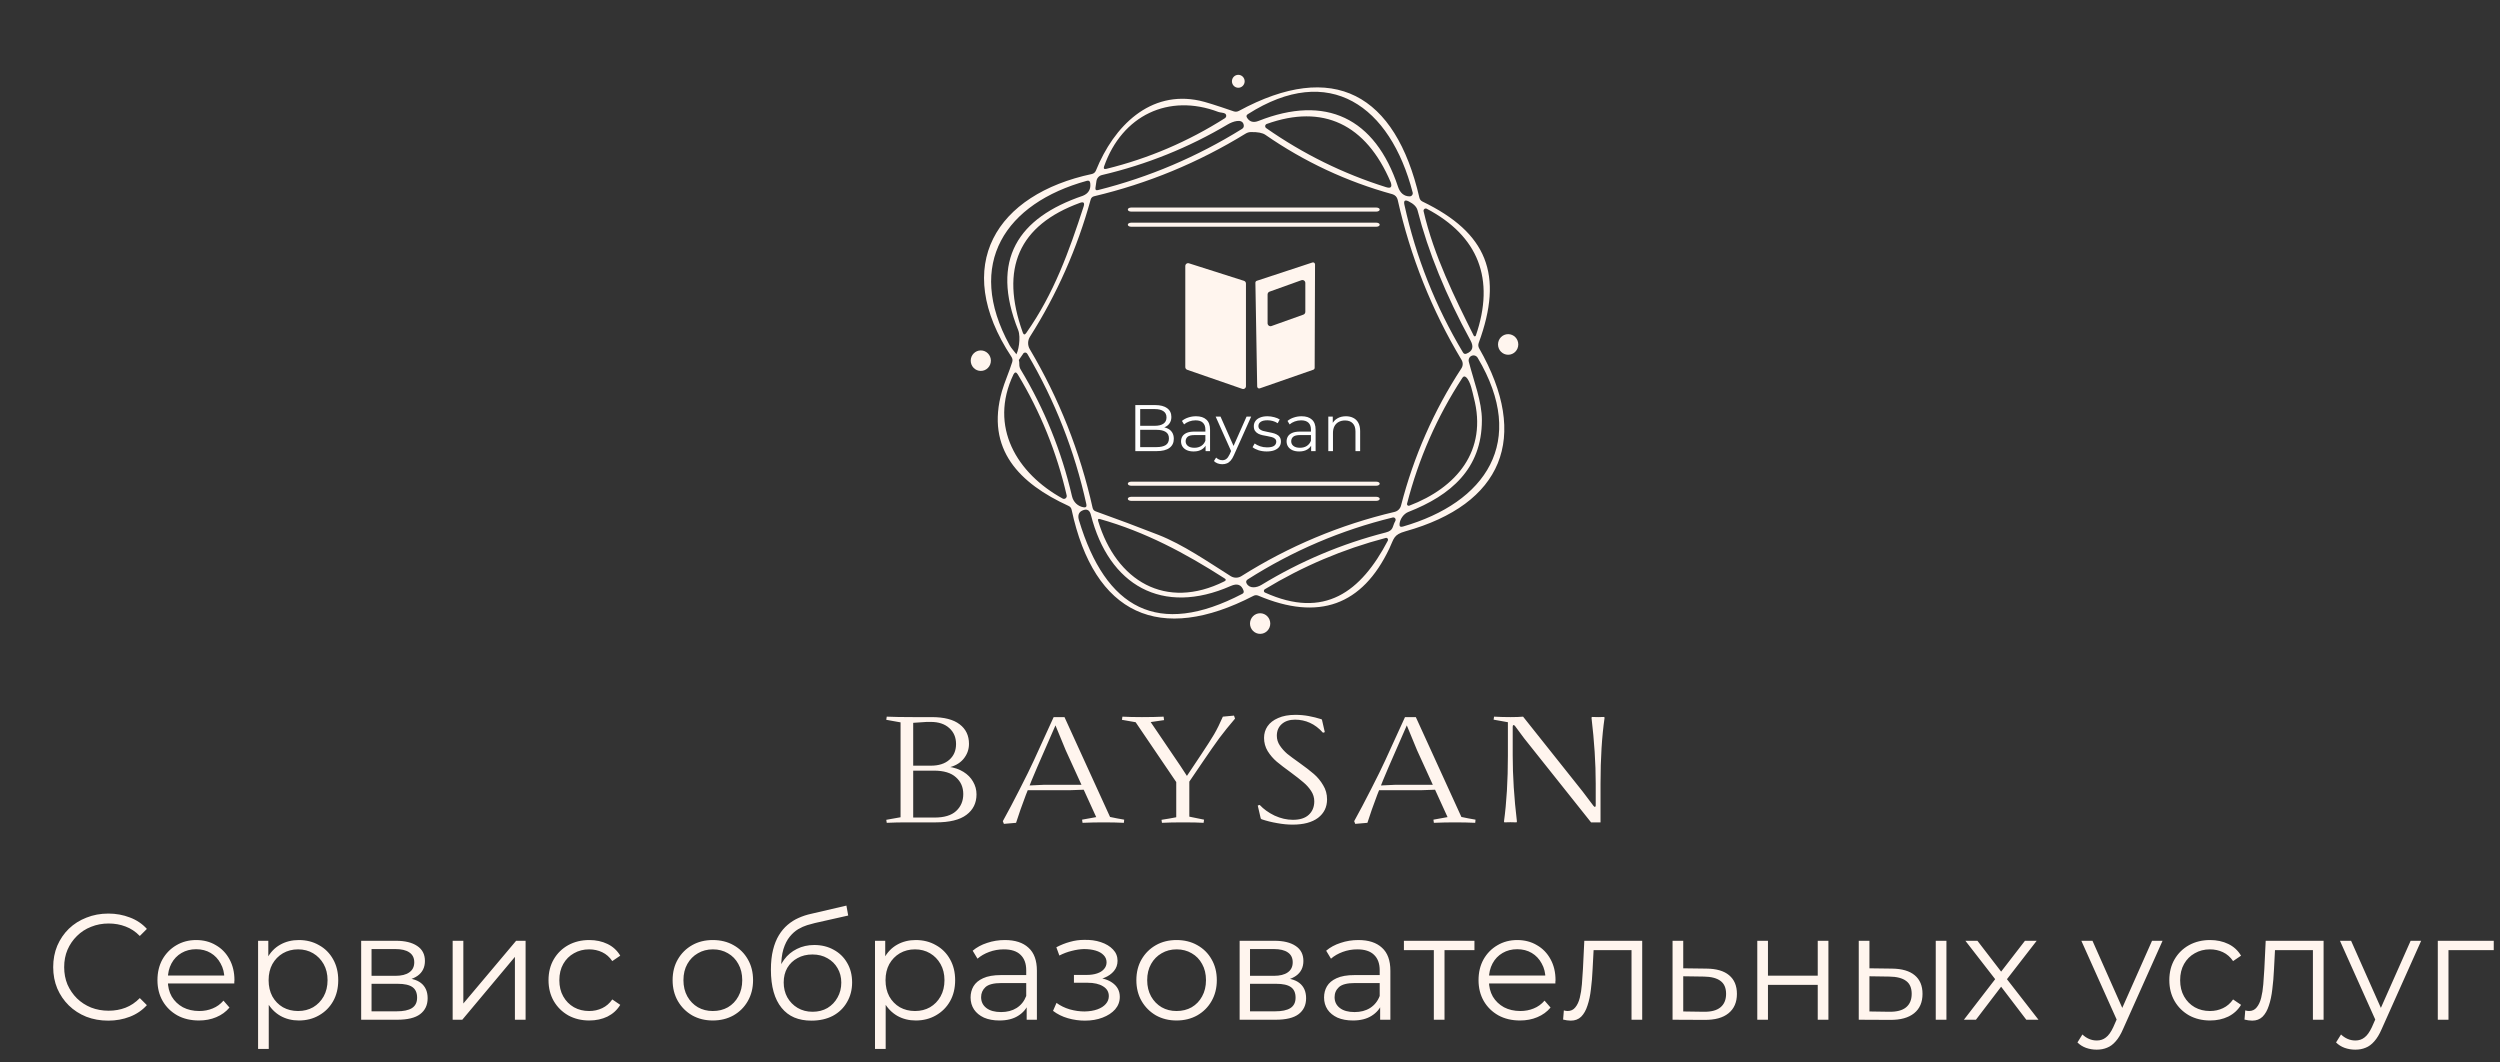 <svg width="266" height="113" viewBox="0 0 266 113" fill="none" xmlns="http://www.w3.org/2000/svg">
<rect x="0" y="0" width="266" height="113" fill="#333333" stroke="none"/>
<g clip-path="url(#clip0_114_996)">
<path d="M131.755 9.338C132.129 9.338 132.432 9.029 132.432 8.649C132.432 8.269 132.129 7.961 131.755 7.961C131.381 7.961 131.078 8.269 131.078 8.649C131.078 9.029 131.381 9.338 131.755 9.338Z" fill="#FFF5EE"/>
<path d="M133.362 63.401C123.425 68.546 116.425 65.449 114.021 54.243C113.982 54.048 113.873 53.91 113.694 53.829C108.507 51.455 104.846 47.832 106.607 41.625C106.883 40.661 107.407 39.485 107.698 38.528C107.759 38.337 107.736 38.157 107.629 37.985C101.157 28.209 106.034 20.666 116.201 18.508C116.396 18.453 116.532 18.331 116.608 18.14C118.53 13.392 122.375 9.583 127.63 10.709C128.208 10.829 129.419 11.209 131.262 11.846C131.45 11.909 131.632 11.895 131.808 11.805C141.894 6.334 148.47 9.997 151.023 21.034C151.069 21.224 151.18 21.362 151.356 21.448C158.224 24.767 160.008 29.218 157.335 36.486C157.266 36.681 157.279 36.869 157.375 37.052C162.837 46.584 159.842 53.648 149.526 56.535C148.258 56.891 148.332 57.294 147.827 58.361C144.947 64.424 140.299 66.096 133.885 63.378C133.705 63.304 133.531 63.312 133.362 63.401ZM150.306 20.474C147.925 11.304 141.476 6.59 132.766 12.15C132.613 12.247 132.586 12.373 132.685 12.529C132.961 12.968 133.368 13.081 133.908 12.867C141.034 10.041 146.312 12.511 148.757 19.896C148.958 20.503 149.382 20.9 149.99 20.894C150.041 20.894 150.09 20.882 150.135 20.859C150.18 20.837 150.22 20.804 150.25 20.763C150.281 20.723 150.302 20.675 150.311 20.625C150.321 20.575 150.319 20.523 150.306 20.474ZM129.633 11.91C124.337 9.904 119.385 12.284 117.48 17.691C117.392 17.936 117.473 18.028 117.721 17.965C122.208 16.861 126.414 15.062 130.339 12.57C130.378 12.544 130.41 12.509 130.433 12.469C130.456 12.428 130.468 12.382 130.47 12.335C130.472 12.288 130.462 12.241 130.442 12.199C130.422 12.156 130.393 12.12 130.356 12.091C130.212 11.986 129.839 11.986 129.633 11.91ZM147.477 19.914C147.986 20.077 148.15 19.902 147.971 19.389C145.337 13.188 140.747 11.044 134.78 13.188C134.737 13.203 134.699 13.23 134.67 13.267C134.641 13.303 134.623 13.346 134.617 13.392C134.611 13.438 134.618 13.484 134.636 13.527C134.655 13.569 134.685 13.605 134.722 13.631C138.662 16.385 142.914 18.479 147.477 19.914ZM116.66 19.266L116.557 19.972C116.522 20.194 116.614 20.277 116.832 20.223C122.264 18.854 127.368 16.686 132.146 13.719C132.303 13.621 132.366 13.482 132.335 13.299C132.198 12.54 131.119 12.949 130.648 13.229C126.468 15.71 122 17.509 117.245 18.625C117.095 18.659 116.959 18.738 116.854 18.853C116.75 18.967 116.682 19.111 116.66 19.266ZM123.253 56.909C125.886 57.941 128.548 59.79 130.947 61.301C131.118 61.408 131.314 61.465 131.515 61.465C131.715 61.465 131.912 61.408 132.083 61.301C137.147 58.112 142.581 55.834 148.384 54.465C148.55 54.426 148.702 54.342 148.823 54.221C148.945 54.101 149.031 53.949 149.072 53.782C150.419 48.555 152.559 43.692 155.493 39.193C155.58 39.061 155.629 38.906 155.632 38.746C155.635 38.587 155.592 38.43 155.51 38.295C152.335 32.99 150.069 27.308 148.711 21.25C148.68 21.112 148.612 20.985 148.515 20.882C148.418 20.78 148.296 20.705 148.16 20.666C143.287 19.321 138.781 17.215 134.642 14.349C134.336 14.135 133.82 14.036 133.093 14.051C132.894 14.055 132.708 14.11 132.536 14.215C127.51 17.302 122.136 19.525 116.413 20.882C116.222 20.929 116.1 21.047 116.046 21.238C114.615 26.43 112.464 31.291 109.591 35.821C109.465 36.019 109.396 36.249 109.392 36.484C109.388 36.719 109.449 36.95 109.568 37.151C112.686 42.413 114.914 48.04 116.253 54.033C116.295 54.22 116.402 54.344 116.574 54.406C118.85 55.223 121.076 56.057 123.253 56.909ZM108.042 37.834C108.357 37.542 108.644 35.903 108.335 35.127C105.339 27.625 108.335 23.166 115.22 20.83C115.834 20.579 116.086 20.106 116 19.476C115.97 19.262 115.851 19.183 115.644 19.237C107.003 21.617 102.648 28.04 107.428 36.737C107.778 37.379 108.472 37.746 108.455 38.767C108.451 38.965 108.499 39.148 108.598 39.315C111.131 43.519 112.951 48.015 114.061 52.802C114.21 53.438 114.686 53.864 115.277 53.975C115.545 54.021 115.648 53.91 115.587 53.642C114.34 47.972 112.251 42.648 109.321 37.67C109.218 37.499 109.082 37.464 108.914 37.565L108.407 38.299C108.258 38.388 108.05 38.013 108.042 37.834ZM149.881 21.425C149.483 21.226 149.332 21.347 149.428 21.786C150.66 27.378 152.739 32.619 155.665 37.507C155.753 37.651 155.875 37.692 156.032 37.63C156.686 37.369 156.832 36.904 156.468 36.235C153.836 31.409 151.956 26.791 150.828 22.381C150.732 22.008 150.417 21.689 149.881 21.425ZM109.195 35.425C112.133 31.242 113.734 26.785 115.3 21.967C115.426 21.57 115.296 21.442 114.91 21.582C108.4 23.958 106.37 28.557 108.822 35.378C108.914 35.635 109.038 35.65 109.195 35.425ZM157.025 35.716C159.108 29.667 157.277 25.094 151.809 22.212C151.769 22.191 151.724 22.181 151.678 22.185C151.633 22.189 151.59 22.206 151.554 22.235C151.519 22.263 151.492 22.302 151.477 22.345C151.462 22.389 151.46 22.436 151.471 22.48C152.553 27.186 154.804 31.709 156.812 35.728C156.824 35.747 156.84 35.762 156.859 35.773C156.879 35.783 156.9 35.788 156.922 35.787C156.944 35.786 156.965 35.778 156.983 35.766C157.001 35.754 157.015 35.736 157.025 35.716ZM156.279 38.481C156.818 40.587 157.679 42.734 157.673 44.711C157.667 49.88 154.362 52.703 149.853 54.47C149.342 54.669 148.969 55.223 148.912 55.725C148.877 56.005 148.994 56.106 149.262 56.028C158.069 53.485 162.55 47.015 157.226 38.073C157.162 37.963 157.062 37.881 156.944 37.841C156.826 37.801 156.697 37.807 156.582 37.857C156.467 37.906 156.373 37.997 156.317 38.112C156.261 38.227 156.248 38.358 156.279 38.481ZM107.835 39.835C105.173 45.417 108.22 50.387 113.057 53.041C113.108 53.071 113.166 53.084 113.224 53.08C113.282 53.076 113.338 53.054 113.384 53.018C113.431 52.982 113.466 52.933 113.485 52.877C113.504 52.821 113.507 52.761 113.493 52.703C112.437 48.122 110.7 43.828 108.283 39.823C108.126 39.566 107.977 39.57 107.835 39.835ZM155.602 40.196C152.905 44.33 150.941 48.797 149.709 53.595C149.702 53.627 149.703 53.66 149.713 53.691C149.723 53.722 149.741 53.75 149.765 53.772C149.789 53.793 149.819 53.808 149.85 53.814C149.882 53.82 149.914 53.817 149.944 53.805C154.936 51.904 158.321 47.995 156.807 42.279C156.686 41.812 156.474 40.558 155.992 40.138C155.843 40.01 155.713 40.029 155.602 40.196ZM130.958 62.345C123.677 65.554 117.974 62.287 116.069 54.774C115.935 54.249 115.625 54.101 115.139 54.33C114.732 54.523 114.669 54.914 114.801 55.351C117.641 64.772 123.195 67.875 132.18 63.185C132.322 63.111 132.366 62.997 132.312 62.841C132.094 62.207 131.643 62.042 130.958 62.345ZM148.464 55.427C148.487 55.385 148.498 55.337 148.495 55.288C148.492 55.24 148.475 55.193 148.447 55.154C148.418 55.115 148.379 55.086 148.334 55.069C148.29 55.052 148.241 55.049 148.194 55.06C142.69 56.405 137.543 58.602 132.754 61.651C132.578 61.768 132.544 61.918 132.651 62.1C132.967 62.649 133.695 62.544 134.206 62.24C138.348 59.717 142.765 57.854 147.454 56.652C148.303 56.43 148.12 56.034 148.464 55.427ZM130.293 61.54C126.11 58.857 121.841 56.582 117.039 55.229C116.851 55.174 116.786 55.242 116.844 55.433C118.771 61.809 124.016 64.976 130.276 61.855C130.467 61.758 130.473 61.653 130.293 61.54ZM134.585 63.045C140.919 65.915 144.803 62.987 147.667 57.521C147.684 57.487 147.692 57.449 147.689 57.411C147.685 57.373 147.671 57.337 147.648 57.307C147.625 57.276 147.594 57.254 147.559 57.241C147.523 57.228 147.485 57.227 147.448 57.235C142.897 58.433 138.603 60.255 134.567 62.701C134.538 62.72 134.513 62.747 134.497 62.779C134.481 62.811 134.473 62.846 134.475 62.882C134.476 62.917 134.488 62.951 134.507 62.98C134.526 63.009 134.553 63.031 134.585 63.045Z" fill="#FFF5EE"/>
<path d="M146.44 23.693H120.36C120.161 23.693 120 23.787 120 23.903V23.915C120 24.031 120.161 24.125 120.36 24.125H146.44C146.639 24.125 146.8 24.031 146.8 23.915V23.903C146.8 23.787 146.639 23.693 146.44 23.693Z" fill="#FFF5EE"/>
<path d="M146.44 52.86H120.36C120.161 52.86 120 52.954 120 53.07V53.082C120 53.198 120.161 53.292 120.36 53.292H146.44C146.639 53.292 146.8 53.198 146.8 53.082V53.07C146.8 52.954 146.639 52.86 146.44 52.86Z" fill="#FFF5EE"/>
<path d="M146.44 22.083H120.36C120.161 22.083 120 22.177 120 22.293V22.305C120 22.421 120.161 22.515 120.36 22.515H146.44C146.639 22.515 146.8 22.421 146.8 22.305V22.293C146.8 22.177 146.639 22.083 146.44 22.083Z" fill="#FFF5EE"/>
<path d="M146.44 51.25H120.36C120.161 51.25 120 51.344 120 51.46V51.472C120 51.588 120.161 51.682 120.36 51.682H146.44C146.639 51.682 146.8 51.588 146.8 51.472V51.46C146.8 51.344 146.639 51.25 146.44 51.25Z" fill="#FFF5EE"/>
<path d="M132.57 30.168V41.082C132.571 41.131 132.56 41.179 132.539 41.223C132.517 41.267 132.486 41.304 132.447 41.333C132.408 41.362 132.363 41.38 132.316 41.387C132.268 41.395 132.22 41.39 132.174 41.374L126.316 39.344C126.258 39.324 126.207 39.285 126.171 39.234C126.135 39.182 126.115 39.121 126.115 39.058V28.307C126.115 28.259 126.126 28.212 126.147 28.169C126.168 28.126 126.199 28.088 126.237 28.06C126.275 28.031 126.319 28.013 126.366 28.005C126.413 27.997 126.46 28.001 126.505 28.016L132.364 29.882C132.423 29.902 132.475 29.94 132.512 29.991C132.549 30.043 132.57 30.105 132.57 30.168Z" fill="#FFF5EE"/>
<path d="M133.723 29.877L139.639 27.929C139.671 27.918 139.705 27.914 139.738 27.919C139.772 27.924 139.804 27.937 139.831 27.957C139.859 27.977 139.881 28.003 139.897 28.034C139.912 28.065 139.92 28.099 139.92 28.133L139.88 39.135C139.88 39.179 139.866 39.223 139.84 39.26C139.815 39.297 139.778 39.324 139.737 39.339L134.045 41.322C134.013 41.333 133.979 41.336 133.945 41.331C133.912 41.326 133.88 41.313 133.852 41.294C133.825 41.273 133.803 41.247 133.787 41.217C133.772 41.186 133.764 41.152 133.764 41.118L133.574 30.081C133.575 30.035 133.589 29.991 133.616 29.954C133.643 29.918 133.68 29.891 133.723 29.877ZM134.871 34.392C134.871 34.442 134.883 34.492 134.905 34.537C134.928 34.582 134.961 34.62 135.002 34.65C135.042 34.679 135.089 34.698 135.138 34.705C135.187 34.712 135.237 34.706 135.284 34.69L138.681 33.476C138.741 33.454 138.794 33.414 138.831 33.361C138.868 33.307 138.887 33.244 138.887 33.179V30.11C138.887 30.06 138.876 30.01 138.853 29.965C138.83 29.921 138.797 29.882 138.757 29.853C138.716 29.824 138.669 29.805 138.62 29.798C138.571 29.791 138.521 29.796 138.474 29.813L135.077 31.032C135.017 31.054 134.965 31.094 134.928 31.147C134.891 31.201 134.871 31.264 134.871 31.329V34.392Z" fill="#FFF5EE"/>
<path d="M160.467 37.746C161.063 37.746 161.546 37.255 161.546 36.649C161.546 36.044 161.063 35.553 160.467 35.553C159.872 35.553 159.389 36.044 159.389 36.649C159.389 37.255 159.872 37.746 160.467 37.746Z" fill="#FFF5EE"/>
<path d="M134.079 67.443C134.674 67.443 135.157 66.952 135.157 66.347C135.157 65.741 134.674 65.25 134.079 65.25C133.483 65.25 133 65.741 133 66.347C133 66.952 133.483 67.443 134.079 67.443Z" fill="#FFF5EE"/>
<path d="M104.358 39.467C104.951 39.467 105.431 38.978 105.431 38.376C105.431 37.773 104.951 37.285 104.358 37.285C103.766 37.285 103.285 37.773 103.285 38.376C103.285 38.978 103.766 39.467 104.358 39.467Z" fill="#FFF5EE"/>
<path d="M120.798 48V43.1H122.912C123.458 43.1 123.88 43.21 124.179 43.429C124.482 43.648 124.634 43.959 124.634 44.36C124.634 44.626 124.571 44.85 124.445 45.032C124.324 45.214 124.156 45.352 123.941 45.445C123.731 45.538 123.5 45.585 123.248 45.585L123.367 45.417C123.68 45.417 123.948 45.466 124.172 45.564C124.401 45.657 124.578 45.8 124.704 45.991C124.83 46.178 124.893 46.411 124.893 46.691C124.893 47.106 124.739 47.428 124.431 47.657C124.128 47.886 123.668 48 123.052 48H120.798ZM121.316 47.573H123.045C123.474 47.573 123.803 47.501 124.032 47.356C124.261 47.207 124.375 46.971 124.375 46.649C124.375 46.332 124.261 46.101 124.032 45.956C123.803 45.807 123.474 45.732 123.045 45.732H121.26V45.305H122.877C123.269 45.305 123.572 45.23 123.787 45.081C124.006 44.932 124.116 44.71 124.116 44.416C124.116 44.117 124.006 43.896 123.787 43.751C123.572 43.602 123.269 43.527 122.877 43.527H121.316V47.573ZM128.273 48V47.188L128.252 47.055V45.697C128.252 45.384 128.164 45.144 127.986 44.976C127.814 44.808 127.555 44.724 127.209 44.724C126.971 44.724 126.745 44.764 126.53 44.843C126.316 44.922 126.134 45.027 125.984 45.158L125.76 44.787C125.947 44.628 126.171 44.507 126.432 44.423C126.694 44.334 126.969 44.29 127.258 44.29C127.734 44.29 128.101 44.409 128.357 44.647C128.619 44.88 128.749 45.237 128.749 45.718V48H128.273ZM127.006 48.035C126.731 48.035 126.491 47.991 126.285 47.902C126.085 47.809 125.931 47.683 125.823 47.524C125.716 47.361 125.662 47.174 125.662 46.964C125.662 46.773 125.707 46.6 125.795 46.446C125.889 46.287 126.038 46.161 126.243 46.068C126.453 45.97 126.733 45.921 127.083 45.921H128.35V46.292H127.097C126.743 46.292 126.495 46.355 126.355 46.481C126.22 46.607 126.152 46.763 126.152 46.95C126.152 47.16 126.234 47.328 126.397 47.454C126.561 47.58 126.789 47.643 127.083 47.643C127.363 47.643 127.604 47.58 127.804 47.454C128.01 47.323 128.159 47.137 128.252 46.894L128.364 47.237C128.271 47.48 128.108 47.673 127.874 47.818C127.646 47.963 127.356 48.035 127.006 48.035ZM130.059 49.393C129.886 49.393 129.721 49.365 129.562 49.309C129.408 49.253 129.275 49.169 129.163 49.057L129.394 48.686C129.487 48.775 129.588 48.842 129.695 48.889C129.807 48.94 129.931 48.966 130.066 48.966C130.229 48.966 130.369 48.919 130.486 48.826C130.607 48.737 130.722 48.579 130.829 48.35L131.067 47.811L131.123 47.734L132.635 44.325H133.125L131.284 48.441C131.181 48.679 131.067 48.868 130.941 49.008C130.82 49.148 130.687 49.246 130.542 49.302C130.397 49.363 130.236 49.393 130.059 49.393ZM131.039 48.105L129.345 44.325H129.863L131.361 47.699L131.039 48.105ZM134.771 48.035C134.467 48.035 134.18 47.993 133.91 47.909C133.639 47.82 133.427 47.711 133.273 47.58L133.497 47.188C133.646 47.3 133.837 47.398 134.071 47.482C134.304 47.561 134.549 47.601 134.806 47.601C135.156 47.601 135.408 47.547 135.562 47.44C135.716 47.328 135.793 47.181 135.793 46.999C135.793 46.864 135.748 46.759 135.66 46.684C135.576 46.605 135.464 46.546 135.324 46.509C135.184 46.467 135.027 46.432 134.855 46.404C134.682 46.376 134.509 46.343 134.337 46.306C134.169 46.269 134.015 46.215 133.875 46.145C133.735 46.07 133.62 45.97 133.532 45.844C133.448 45.718 133.406 45.55 133.406 45.34C133.406 45.139 133.462 44.96 133.574 44.801C133.686 44.642 133.849 44.519 134.064 44.43C134.283 44.337 134.549 44.29 134.862 44.29C135.1 44.29 135.338 44.323 135.576 44.388C135.814 44.449 136.01 44.53 136.164 44.633L135.947 45.032C135.783 44.92 135.608 44.841 135.422 44.794C135.235 44.743 135.048 44.717 134.862 44.717C134.53 44.717 134.285 44.775 134.127 44.892C133.973 45.004 133.896 45.149 133.896 45.326C133.896 45.466 133.938 45.576 134.022 45.655C134.11 45.734 134.225 45.797 134.365 45.844C134.509 45.886 134.666 45.921 134.834 45.949C135.006 45.977 135.177 46.012 135.345 46.054C135.517 46.091 135.674 46.145 135.814 46.215C135.958 46.28 136.073 46.376 136.157 46.502C136.245 46.623 136.29 46.784 136.29 46.985C136.29 47.2 136.229 47.386 136.108 47.545C135.991 47.699 135.818 47.82 135.59 47.909C135.366 47.993 135.093 48.035 134.771 48.035ZM139.505 48V47.188L139.484 47.055V45.697C139.484 45.384 139.395 45.144 139.218 44.976C139.045 44.808 138.786 44.724 138.441 44.724C138.203 44.724 137.976 44.764 137.762 44.843C137.547 44.922 137.365 45.027 137.216 45.158L136.992 44.787C137.178 44.628 137.402 44.507 137.664 44.423C137.925 44.334 138.2 44.29 138.49 44.29C138.966 44.29 139.332 44.409 139.589 44.647C139.85 44.88 139.981 45.237 139.981 45.718V48H139.505ZM138.238 48.035C137.962 48.035 137.722 47.991 137.517 47.902C137.316 47.809 137.162 47.683 137.055 47.524C136.947 47.361 136.894 47.174 136.894 46.964C136.894 46.773 136.938 46.6 137.027 46.446C137.12 46.287 137.269 46.161 137.475 46.068C137.685 45.97 137.965 45.921 138.315 45.921H139.582V46.292H138.329C137.974 46.292 137.727 46.355 137.587 46.481C137.451 46.607 137.384 46.763 137.384 46.95C137.384 47.16 137.465 47.328 137.629 47.454C137.792 47.58 138.021 47.643 138.315 47.643C138.595 47.643 138.835 47.58 139.036 47.454C139.241 47.323 139.39 47.137 139.484 46.894L139.596 47.237C139.502 47.48 139.339 47.673 139.106 47.818C138.877 47.963 138.588 48.035 138.238 48.035ZM143.207 44.29C143.505 44.29 143.767 44.348 143.991 44.465C144.219 44.577 144.397 44.75 144.523 44.983C144.653 45.216 144.719 45.51 144.719 45.865V48H144.222V45.914C144.222 45.527 144.124 45.235 143.928 45.039C143.736 44.838 143.466 44.738 143.116 44.738C142.854 44.738 142.626 44.792 142.43 44.899C142.238 45.002 142.089 45.153 141.982 45.354C141.879 45.55 141.828 45.788 141.828 46.068V48H141.331V44.325H141.807V45.333L141.73 45.144C141.846 44.878 142.033 44.67 142.29 44.521C142.546 44.367 142.852 44.29 143.207 44.29Z" fill="white"/>
</g>
<path d="M94.348 87.548L94.3 87.228L95.82 86.956V76.86L94.3 76.588L94.348 76.252C95.052 76.284 95.991 76.3 97.164 76.3H99.132C100.455 76.3 101.447 76.556 102.108 77.068C102.769 77.569 103.1 78.263 103.1 79.148C103.1 79.756 102.897 80.3 102.492 80.78C102.087 81.249 101.516 81.553 100.78 81.692L100.924 81.58C101.532 81.665 102.06 81.847 102.508 82.124C102.956 82.401 103.297 82.748 103.532 83.164C103.777 83.58 103.9 84.033 103.9 84.524C103.9 85.441 103.543 86.167 102.828 86.7C102.124 87.233 101.041 87.5 99.58 87.5H96.412C95.74 87.5 95.052 87.516 94.348 87.548ZM99.436 86.988C100.46 86.988 101.223 86.759 101.724 86.3C102.236 85.831 102.492 85.228 102.492 84.492C102.492 83.756 102.231 83.159 101.708 82.7C101.196 82.231 100.417 81.996 99.372 81.996H96.764V81.468H99.036C99.879 81.468 100.535 81.26 101.004 80.844C101.484 80.428 101.724 79.868 101.724 79.164C101.724 78.46 101.484 77.895 101.004 77.468C100.524 77.031 99.868 76.812 99.036 76.812H98.604L97.164 76.908V86.988H99.436ZM106.701 87.372C107.245 86.391 107.843 85.26 108.493 83.98C109.155 82.689 109.656 81.671 109.997 80.924L112.109 76.3H113.261L118.109 86.924C118.6 87.031 119.101 87.127 119.613 87.212L119.581 87.548C118.941 87.516 118.221 87.5 117.421 87.5C116.685 87.5 115.939 87.516 115.181 87.548L115.133 87.212L116.637 86.94L113.389 79.82L112.301 77.18L110.365 81.612C109.971 82.519 109.565 83.511 109.149 84.588C108.744 85.655 108.397 86.641 108.109 87.548L106.813 87.66L106.701 87.372ZM109.053 84.076V83.596L111.133 83.5H115.693V84.012L113.885 84.076H109.053ZM123.584 87.228C124.15 87.143 124.672 87.052 125.152 86.956V83.212L120.832 76.844C120.395 76.759 119.91 76.673 119.376 76.588L119.424 76.252C119.979 76.284 120.672 76.3 121.504 76.3C122.4 76.3 123.168 76.284 123.808 76.252L123.856 76.62L122.432 76.828L125.6 81.5L126.288 82.556L127.856 80.204C128.432 79.34 128.875 78.647 129.184 78.124C129.494 77.591 129.803 76.967 130.112 76.252L131.296 76.14L131.408 76.46C130.779 77.196 130.224 77.884 129.744 78.524C129.275 79.164 128.694 79.996 128 81.02L126.544 83.164V86.892L128.112 87.212L128.064 87.548C127.574 87.516 126.843 87.5 125.872 87.5C125.008 87.5 124.262 87.516 123.632 87.548L123.584 87.228ZM137.535 87.74C137.012 87.74 136.463 87.687 135.887 87.58C135.311 87.484 134.756 87.345 134.223 87.164L134.143 87.084L133.823 85.708L134.031 85.644C134.447 86.092 134.975 86.471 135.615 86.78C136.266 87.079 136.916 87.228 137.567 87.228C138.303 87.228 138.863 87.052 139.247 86.7C139.642 86.337 139.839 85.857 139.839 85.26C139.839 84.865 139.727 84.497 139.503 84.156C139.279 83.815 139.007 83.511 138.687 83.244C138.367 82.967 137.919 82.615 137.343 82.188C136.724 81.74 136.223 81.356 135.839 81.036C135.466 80.716 135.146 80.343 134.879 79.916C134.623 79.489 134.495 79.02 134.495 78.508C134.495 78.049 134.618 77.639 134.863 77.276C135.119 76.903 135.498 76.609 135.999 76.396C136.5 76.172 137.114 76.06 137.839 76.06C138.319 76.06 138.788 76.103 139.247 76.188C139.706 76.273 140.154 76.385 140.591 76.524L140.655 76.572L140.959 77.9L140.767 77.964C140.34 77.484 139.876 77.132 139.375 76.908C138.884 76.684 138.356 76.572 137.791 76.572C137.204 76.572 136.735 76.727 136.383 77.036C136.031 77.345 135.855 77.761 135.855 78.284C135.855 78.657 135.962 79.004 136.175 79.324C136.388 79.644 136.65 79.937 136.959 80.204C137.279 80.46 137.711 80.78 138.255 81.164C138.884 81.612 139.396 82.007 139.791 82.348C140.186 82.689 140.516 83.089 140.783 83.548C141.06 83.996 141.199 84.497 141.199 85.052C141.199 85.873 140.879 86.529 140.239 87.02C139.599 87.5 138.698 87.74 137.535 87.74ZM144.084 87.372C144.628 86.391 145.225 85.26 145.876 83.98C146.537 82.689 147.038 81.671 147.38 80.924L149.492 76.3H150.644L155.492 86.924C155.982 87.031 156.484 87.127 156.996 87.212L156.964 87.548C156.324 87.516 155.604 87.5 154.804 87.5C154.068 87.5 153.321 87.516 152.564 87.548L152.516 87.212L154.02 86.94L150.772 79.82L149.684 77.18L147.748 81.612C147.353 82.519 146.948 83.511 146.532 84.588C146.126 85.655 145.78 86.641 145.492 87.548L144.196 87.66L144.084 87.372ZM146.436 84.076V83.596L148.516 83.5H153.076V84.012L151.268 84.076H146.436ZM169.288 87.5L162.168 78.556L161.208 77.26C161.155 77.185 161.101 77.148 161.048 77.148C160.984 77.148 160.952 77.207 160.952 77.324V80.38C160.952 82.567 161.101 84.908 161.4 87.404L161.368 87.5C161.091 87.489 160.872 87.484 160.712 87.484C160.477 87.484 160.259 87.489 160.056 87.5L160.024 87.404C160.301 85.377 160.44 83.036 160.44 80.38V76.844C159.971 76.759 159.464 76.668 158.92 76.572L158.968 76.252C159.533 76.284 160.12 76.3 160.728 76.3C161.272 76.3 161.715 76.284 162.056 76.252L168.408 84.236L169.544 85.74C169.608 85.815 169.656 85.852 169.688 85.852C169.752 85.852 169.784 85.793 169.784 85.676V83.356C169.784 81.212 169.635 78.881 169.336 76.364L169.384 76.284C169.619 76.295 169.843 76.3 170.056 76.3C170.28 76.3 170.488 76.295 170.68 76.284L170.728 76.364C170.44 78.359 170.296 80.689 170.296 83.356V87.5H169.288Z" fill="#FFF5EE"/>
<path d="M11.516 108.596C10.674 108.596 9.895 108.457 9.18 108.18C8.465 107.892 7.847 107.492 7.324 106.98C6.801 106.468 6.391 105.865 6.092 105.172C5.804 104.479 5.66 103.721 5.66 102.9C5.66 102.079 5.804 101.321 6.092 100.628C6.391 99.935 6.801 99.332 7.324 98.82C7.857 98.308 8.481 97.913 9.196 97.636C9.911 97.348 10.69 97.204 11.532 97.204C12.343 97.204 13.105 97.343 13.82 97.62C14.535 97.887 15.137 98.292 15.628 98.836L14.876 99.588C14.418 99.119 13.911 98.783 13.356 98.58C12.802 98.367 12.204 98.26 11.564 98.26C10.892 98.26 10.268 98.377 9.692 98.612C9.116 98.836 8.615 99.161 8.188 99.588C7.761 100.004 7.425 100.495 7.18 101.06C6.945 101.615 6.828 102.228 6.828 102.9C6.828 103.572 6.945 104.191 7.18 104.756C7.425 105.311 7.761 105.801 8.188 106.228C8.615 106.644 9.116 106.969 9.692 107.204C10.268 107.428 10.892 107.54 11.564 107.54C12.204 107.54 12.802 107.433 13.356 107.22C13.911 107.007 14.418 106.665 14.876 106.196L15.628 106.948C15.137 107.492 14.535 107.903 13.82 108.18C13.105 108.457 12.338 108.596 11.516 108.596ZM21.169 108.58C20.294 108.58 19.526 108.399 18.865 108.036C18.204 107.663 17.686 107.156 17.313 106.516C16.94 105.865 16.753 105.124 16.753 104.292C16.753 103.46 16.929 102.724 17.281 102.084C17.644 101.444 18.134 100.943 18.753 100.58C19.383 100.207 20.087 100.02 20.865 100.02C21.654 100.02 22.353 100.201 22.961 100.564C23.58 100.916 24.065 101.417 24.417 102.068C24.769 102.708 24.945 103.449 24.945 104.292C24.945 104.345 24.94 104.404 24.929 104.468C24.929 104.521 24.929 104.58 24.929 104.644H17.617V103.796H24.321L23.873 104.132C23.873 103.524 23.74 102.985 23.473 102.516C23.217 102.036 22.865 101.663 22.417 101.396C21.969 101.129 21.452 100.996 20.865 100.996C20.289 100.996 19.772 101.129 19.313 101.396C18.855 101.663 18.497 102.036 18.241 102.516C17.985 102.996 17.857 103.545 17.857 104.164V104.34C17.857 104.98 17.996 105.545 18.273 106.036C18.561 106.516 18.956 106.895 19.457 107.172C19.969 107.439 20.55 107.572 21.201 107.572C21.713 107.572 22.188 107.481 22.625 107.3C23.073 107.119 23.457 106.841 23.777 106.468L24.417 107.204C24.044 107.652 23.575 107.993 23.009 108.228C22.454 108.463 21.841 108.58 21.169 108.58ZM31.796 108.58C31.07 108.58 30.414 108.415 29.828 108.084C29.241 107.743 28.772 107.257 28.42 106.628C28.078 105.988 27.908 105.209 27.908 104.292C27.908 103.375 28.078 102.601 28.42 101.972C28.761 101.332 29.225 100.847 29.812 100.516C30.398 100.185 31.06 100.02 31.796 100.02C32.596 100.02 33.31 100.201 33.94 100.564C34.58 100.916 35.081 101.417 35.444 102.068C35.806 102.708 35.988 103.449 35.988 104.292C35.988 105.145 35.806 105.892 35.444 106.532C35.081 107.172 34.58 107.673 33.94 108.036C33.31 108.399 32.596 108.58 31.796 108.58ZM27.46 111.604V100.1H28.548V102.628L28.436 104.308L28.596 106.004V111.604H27.46ZM31.716 107.572C32.313 107.572 32.846 107.439 33.316 107.172C33.785 106.895 34.158 106.511 34.436 106.02C34.713 105.519 34.852 104.943 34.852 104.292C34.852 103.641 34.713 103.071 34.436 102.58C34.158 102.089 33.785 101.705 33.316 101.428C32.846 101.151 32.313 101.012 31.716 101.012C31.118 101.012 30.58 101.151 30.1 101.428C29.63 101.705 29.257 102.089 28.98 102.58C28.713 103.071 28.58 103.641 28.58 104.292C28.58 104.943 28.713 105.519 28.98 106.02C29.257 106.511 29.63 106.895 30.1 107.172C30.58 107.439 31.118 107.572 31.716 107.572ZM38.428 108.5V100.1H42.141C43.09 100.1 43.837 100.281 44.38 100.644C44.935 101.007 45.212 101.54 45.212 102.244C45.212 102.927 44.951 103.455 44.428 103.828C43.906 104.191 43.218 104.372 42.364 104.372L42.589 104.036C43.591 104.036 44.327 104.223 44.797 104.596C45.266 104.969 45.501 105.508 45.501 106.212C45.501 106.937 45.234 107.503 44.7 107.908C44.178 108.303 43.362 108.5 42.252 108.5H38.428ZM39.532 107.604H42.205C42.919 107.604 43.458 107.492 43.821 107.268C44.194 107.033 44.38 106.66 44.38 106.148C44.38 105.636 44.215 105.263 43.885 105.028C43.554 104.793 43.031 104.676 42.316 104.676H39.532V107.604ZM39.532 103.828H42.06C42.711 103.828 43.207 103.705 43.548 103.46C43.901 103.215 44.077 102.857 44.077 102.388C44.077 101.919 43.901 101.567 43.548 101.332C43.207 101.097 42.711 100.98 42.06 100.98H39.532V103.828ZM48.163 108.5V100.1H49.299V106.772L54.915 100.1H55.923V108.5H54.787V101.812L49.187 108.5H48.163ZM62.699 108.58C61.867 108.58 61.12 108.399 60.459 108.036C59.808 107.663 59.296 107.156 58.922 106.516C58.549 105.865 58.362 105.124 58.362 104.292C58.362 103.449 58.549 102.708 58.922 102.068C59.296 101.428 59.808 100.927 60.459 100.564C61.12 100.201 61.867 100.02 62.699 100.02C63.413 100.02 64.058 100.159 64.635 100.436C65.21 100.713 65.664 101.129 65.995 101.684L65.147 102.26C64.859 101.833 64.501 101.519 64.075 101.316C63.648 101.113 63.184 101.012 62.682 101.012C62.085 101.012 61.547 101.151 61.066 101.428C60.587 101.695 60.208 102.073 59.931 102.564C59.653 103.055 59.514 103.631 59.514 104.292C59.514 104.953 59.653 105.529 59.931 106.02C60.208 106.511 60.587 106.895 61.066 107.172C61.547 107.439 62.085 107.572 62.682 107.572C63.184 107.572 63.648 107.471 64.075 107.268C64.501 107.065 64.859 106.756 65.147 106.34L65.995 106.916C65.664 107.46 65.21 107.876 64.635 108.164C64.058 108.441 63.413 108.58 62.699 108.58ZM75.838 108.58C75.027 108.58 74.296 108.399 73.646 108.036C73.006 107.663 72.499 107.156 72.126 106.516C71.752 105.865 71.566 105.124 71.566 104.292C71.566 103.449 71.752 102.708 72.126 102.068C72.499 101.428 73.006 100.927 73.646 100.564C74.286 100.201 75.016 100.02 75.838 100.02C76.67 100.02 77.406 100.201 78.046 100.564C78.696 100.927 79.203 101.428 79.566 102.068C79.939 102.708 80.126 103.449 80.126 104.292C80.126 105.124 79.939 105.865 79.566 106.516C79.203 107.156 78.696 107.663 78.046 108.036C77.395 108.399 76.659 108.58 75.838 108.58ZM75.838 107.572C76.446 107.572 76.984 107.439 77.454 107.172C77.923 106.895 78.291 106.511 78.558 106.02C78.835 105.519 78.974 104.943 78.974 104.292C78.974 103.631 78.835 103.055 78.558 102.564C78.291 102.073 77.923 101.695 77.454 101.428C76.984 101.151 76.451 101.012 75.854 101.012C75.256 101.012 74.723 101.151 74.254 101.428C73.784 101.695 73.411 102.073 73.134 102.564C72.856 103.055 72.718 103.631 72.718 104.292C72.718 104.943 72.856 105.519 73.134 106.02C73.411 106.511 73.784 106.895 74.254 107.172C74.723 107.439 75.251 107.572 75.838 107.572ZM86.329 108.596C85.647 108.596 85.039 108.484 84.505 108.26C83.983 108.036 83.535 107.695 83.162 107.236C82.788 106.777 82.505 106.212 82.314 105.54C82.121 104.857 82.025 104.068 82.025 103.172C82.025 102.372 82.1 101.673 82.249 101.076C82.399 100.468 82.607 99.945 82.874 99.508C83.14 99.071 83.45 98.703 83.802 98.404C84.164 98.095 84.553 97.849 84.969 97.668C85.396 97.476 85.834 97.332 86.281 97.236L90.058 96.356L90.249 97.412L86.698 98.212C86.474 98.265 86.201 98.34 85.882 98.436C85.572 98.532 85.252 98.676 84.921 98.868C84.602 99.06 84.303 99.327 84.025 99.668C83.748 100.009 83.524 100.452 83.353 100.996C83.194 101.529 83.114 102.196 83.114 102.996C83.114 103.167 83.119 103.305 83.129 103.412C83.14 103.508 83.151 103.615 83.162 103.732C83.183 103.839 83.199 103.999 83.21 104.212L82.713 103.796C82.831 103.145 83.071 102.58 83.433 102.1C83.796 101.609 84.249 101.231 84.793 100.964C85.348 100.687 85.962 100.548 86.633 100.548C87.412 100.548 88.106 100.719 88.713 101.06C89.322 101.391 89.796 101.855 90.138 102.452C90.49 103.049 90.665 103.743 90.665 104.532C90.665 105.311 90.484 106.009 90.121 106.628C89.769 107.247 89.268 107.732 88.618 108.084C87.967 108.425 87.204 108.596 86.329 108.596ZM86.457 107.652C87.055 107.652 87.583 107.519 88.041 107.252C88.5 106.975 88.858 106.601 89.114 106.132C89.38 105.663 89.513 105.135 89.513 104.548C89.513 103.972 89.38 103.46 89.114 103.012C88.858 102.564 88.5 102.212 88.041 101.956C87.583 101.689 87.049 101.556 86.442 101.556C85.844 101.556 85.316 101.684 84.858 101.94C84.399 102.185 84.036 102.532 83.769 102.98C83.513 103.428 83.385 103.945 83.385 104.532C83.385 105.119 83.513 105.647 83.769 106.116C84.036 106.585 84.399 106.959 84.858 107.236C85.327 107.513 85.86 107.652 86.457 107.652ZM97.436 108.58C96.711 108.58 96.055 108.415 95.468 108.084C94.882 107.743 94.412 107.257 94.06 106.628C93.719 105.988 93.548 105.209 93.548 104.292C93.548 103.375 93.719 102.601 94.06 101.972C94.402 101.332 94.866 100.847 95.452 100.516C96.039 100.185 96.7 100.02 97.436 100.02C98.236 100.02 98.951 100.201 99.58 100.564C100.22 100.916 100.722 101.417 101.084 102.068C101.447 102.708 101.628 103.449 101.628 104.292C101.628 105.145 101.447 105.892 101.084 106.532C100.722 107.172 100.22 107.673 99.58 108.036C98.951 108.399 98.236 108.58 97.436 108.58ZM93.1 111.604V100.1H94.188V102.628L94.076 104.308L94.236 106.004V111.604H93.1ZM97.356 107.572C97.954 107.572 98.487 107.439 98.956 107.172C99.426 106.895 99.799 106.511 100.076 106.02C100.354 105.519 100.492 104.943 100.492 104.292C100.492 103.641 100.354 103.071 100.076 102.58C99.799 102.089 99.426 101.705 98.956 101.428C98.487 101.151 97.954 101.012 97.356 101.012C96.759 101.012 96.22 101.151 95.74 101.428C95.271 101.705 94.898 102.089 94.62 102.58C94.354 103.071 94.22 103.641 94.22 104.292C94.22 104.943 94.354 105.519 94.62 106.02C94.898 106.511 95.271 106.895 95.74 107.172C96.22 107.439 96.759 107.572 97.356 107.572ZM109.238 108.5V106.644L109.19 106.34V103.236C109.19 102.521 108.988 101.972 108.582 101.588C108.188 101.204 107.596 101.012 106.806 101.012C106.262 101.012 105.745 101.103 105.254 101.284C104.764 101.465 104.348 101.705 104.006 102.004L103.494 101.156C103.921 100.793 104.433 100.516 105.03 100.324C105.628 100.121 106.257 100.02 106.918 100.02C108.006 100.02 108.844 100.292 109.43 100.836C110.028 101.369 110.326 102.185 110.326 103.284V108.5H109.238ZM106.342 108.58C105.713 108.58 105.164 108.479 104.694 108.276C104.236 108.063 103.884 107.775 103.638 107.412C103.393 107.039 103.27 106.612 103.27 106.132C103.27 105.695 103.372 105.3 103.574 104.948C103.788 104.585 104.129 104.297 104.598 104.084C105.078 103.86 105.718 103.748 106.518 103.748H109.414V104.596H106.55C105.74 104.596 105.174 104.74 104.854 105.028C104.545 105.316 104.39 105.673 104.39 106.1C104.39 106.58 104.577 106.964 104.95 107.252C105.324 107.54 105.846 107.684 106.518 107.684C107.158 107.684 107.708 107.54 108.166 107.252C108.636 106.953 108.977 106.527 109.19 105.972L109.446 106.756C109.233 107.311 108.86 107.753 108.326 108.084C107.804 108.415 107.142 108.58 106.342 108.58ZM115.435 108.596C114.827 108.596 114.224 108.511 113.627 108.34C113.029 108.169 112.501 107.908 112.043 107.556L112.411 106.708C112.816 107.007 113.285 107.236 113.819 107.396C114.352 107.545 114.88 107.62 115.403 107.62C115.925 107.609 116.379 107.535 116.763 107.396C117.147 107.257 117.445 107.065 117.659 106.82C117.872 106.575 117.979 106.297 117.979 105.988C117.979 105.54 117.776 105.193 117.371 104.948C116.965 104.692 116.411 104.564 115.707 104.564H114.267V103.732H115.627C116.043 103.732 116.411 103.679 116.731 103.572C117.051 103.465 117.296 103.311 117.467 103.108C117.648 102.905 117.739 102.665 117.739 102.388C117.739 102.089 117.632 101.833 117.419 101.62C117.216 101.407 116.933 101.247 116.571 101.14C116.208 101.033 115.797 100.98 115.339 100.98C114.923 100.991 114.491 101.055 114.043 101.172C113.595 101.279 113.152 101.444 112.715 101.668L112.395 100.788C112.885 100.532 113.371 100.34 113.851 100.212C114.341 100.073 114.832 100.004 115.323 100.004C115.995 99.983 116.597 100.063 117.131 100.244C117.675 100.425 118.107 100.687 118.427 101.028C118.747 101.359 118.907 101.759 118.907 102.228C118.907 102.644 118.779 103.007 118.523 103.316C118.267 103.625 117.925 103.865 117.499 104.036C117.072 104.207 116.587 104.292 116.043 104.292L116.091 103.988C117.051 103.988 117.797 104.175 118.331 104.548C118.875 104.921 119.147 105.428 119.147 106.068C119.147 106.569 118.981 107.012 118.651 107.396C118.32 107.769 117.872 108.063 117.307 108.276C116.752 108.489 116.128 108.596 115.435 108.596ZM125.181 108.58C124.371 108.58 123.64 108.399 122.989 108.036C122.349 107.663 121.843 107.156 121.469 106.516C121.096 105.865 120.909 105.124 120.909 104.292C120.909 103.449 121.096 102.708 121.469 102.068C121.843 101.428 122.349 100.927 122.989 100.564C123.629 100.201 124.36 100.02 125.181 100.02C126.013 100.02 126.749 100.201 127.389 100.564C128.04 100.927 128.547 101.428 128.909 102.068C129.283 102.708 129.469 103.449 129.469 104.292C129.469 105.124 129.283 105.865 128.909 106.516C128.547 107.156 128.04 107.663 127.389 108.036C126.739 108.399 126.003 108.58 125.181 108.58ZM125.181 107.572C125.789 107.572 126.328 107.439 126.797 107.172C127.267 106.895 127.635 106.511 127.901 106.02C128.179 105.519 128.317 104.943 128.317 104.292C128.317 103.631 128.179 103.055 127.901 102.564C127.635 102.073 127.267 101.695 126.797 101.428C126.328 101.151 125.795 101.012 125.197 101.012C124.6 101.012 124.067 101.151 123.597 101.428C123.128 101.695 122.755 102.073 122.477 102.564C122.2 103.055 122.061 103.631 122.061 104.292C122.061 104.943 122.2 105.519 122.477 106.02C122.755 106.511 123.128 106.895 123.597 107.172C124.067 107.439 124.595 107.572 125.181 107.572ZM131.897 108.5V100.1H135.609C136.559 100.1 137.305 100.281 137.849 100.644C138.404 101.007 138.681 101.54 138.681 102.244C138.681 102.927 138.42 103.455 137.897 103.828C137.375 104.191 136.687 104.372 135.833 104.372L136.057 104.036C137.06 104.036 137.796 104.223 138.265 104.596C138.735 104.969 138.969 105.508 138.969 106.212C138.969 106.937 138.703 107.503 138.169 107.908C137.647 108.303 136.831 108.5 135.721 108.5H131.897ZM133.001 107.604H135.673C136.388 107.604 136.927 107.492 137.289 107.268C137.663 107.033 137.849 106.66 137.849 106.148C137.849 105.636 137.684 105.263 137.353 105.028C137.023 104.793 136.5 104.676 135.785 104.676H133.001V107.604ZM133.001 103.828H135.529C136.18 103.828 136.676 103.705 137.017 103.46C137.369 103.215 137.545 102.857 137.545 102.388C137.545 101.919 137.369 101.567 137.017 101.332C136.676 101.097 136.18 100.98 135.529 100.98H133.001V103.828ZM146.848 108.5V106.644L146.8 106.34V103.236C146.8 102.521 146.597 101.972 146.192 101.588C145.797 101.204 145.205 101.012 144.416 101.012C143.872 101.012 143.354 101.103 142.864 101.284C142.373 101.465 141.957 101.705 141.616 102.004L141.104 101.156C141.53 100.793 142.042 100.516 142.64 100.324C143.237 100.121 143.866 100.02 144.528 100.02C145.616 100.02 146.453 100.292 147.04 100.836C147.637 101.369 147.936 102.185 147.936 103.284V108.5H146.848ZM143.952 108.58C143.322 108.58 142.773 108.479 142.304 108.276C141.845 108.063 141.493 107.775 141.248 107.412C141.002 107.039 140.88 106.612 140.88 106.132C140.88 105.695 140.981 105.3 141.184 104.948C141.397 104.585 141.738 104.297 142.208 104.084C142.688 103.86 143.328 103.748 144.128 103.748H147.024V104.596H144.16C143.349 104.596 142.784 104.74 142.464 105.028C142.154 105.316 142 105.673 142 106.1C142 106.58 142.186 106.964 142.56 107.252C142.933 107.54 143.456 107.684 144.128 107.684C144.768 107.684 145.317 107.54 145.776 107.252C146.245 106.953 146.586 106.527 146.8 105.972L147.056 106.756C146.842 107.311 146.469 107.753 145.936 108.084C145.413 108.415 144.752 108.58 143.952 108.58ZM152.56 108.5V100.788L152.848 101.092H149.376V100.1H156.88V101.092H153.408L153.696 100.788V108.5H152.56ZM161.732 108.58C160.857 108.58 160.089 108.399 159.428 108.036C158.766 107.663 158.249 107.156 157.876 106.516C157.502 105.865 157.316 105.124 157.316 104.292C157.316 103.46 157.492 102.724 157.844 102.084C158.206 101.444 158.697 100.943 159.316 100.58C159.945 100.207 160.649 100.02 161.428 100.02C162.217 100.02 162.916 100.201 163.524 100.564C164.142 100.916 164.628 101.417 164.98 102.068C165.332 102.708 165.508 103.449 165.508 104.292C165.508 104.345 165.502 104.404 165.492 104.468C165.492 104.521 165.492 104.58 165.492 104.644H158.18V103.796H164.884L164.436 104.132C164.436 103.524 164.302 102.985 164.036 102.516C163.78 102.036 163.428 101.663 162.98 101.396C162.532 101.129 162.014 100.996 161.428 100.996C160.852 100.996 160.334 101.129 159.876 101.396C159.417 101.663 159.06 102.036 158.804 102.516C158.548 102.996 158.42 103.545 158.42 104.164V104.34C158.42 104.98 158.558 105.545 158.836 106.036C159.124 106.516 159.518 106.895 160.02 107.172C160.532 107.439 161.113 107.572 161.764 107.572C162.276 107.572 162.75 107.481 163.188 107.3C163.636 107.119 164.02 106.841 164.34 106.468L164.98 107.204C164.606 107.652 164.137 107.993 163.572 108.228C163.017 108.463 162.404 108.58 161.732 108.58ZM166.314 108.484L166.394 107.508C166.469 107.519 166.538 107.535 166.602 107.556C166.677 107.567 166.741 107.572 166.794 107.572C167.136 107.572 167.408 107.444 167.61 107.188C167.824 106.932 167.984 106.591 168.09 106.164C168.197 105.737 168.272 105.257 168.314 104.724C168.357 104.18 168.394 103.636 168.426 103.092L168.57 100.1H174.73V108.5H173.594V100.756L173.882 101.092H169.306L169.578 100.74L169.45 103.172C169.418 103.897 169.36 104.591 169.274 105.252C169.2 105.913 169.077 106.495 168.906 106.996C168.746 107.497 168.522 107.892 168.234 108.18C167.946 108.457 167.578 108.596 167.13 108.596C167.002 108.596 166.869 108.585 166.73 108.564C166.602 108.543 166.464 108.516 166.314 108.484ZM181.576 103.06C182.632 103.071 183.432 103.305 183.976 103.764C184.53 104.223 184.808 104.884 184.808 105.748C184.808 106.644 184.509 107.332 183.912 107.812C183.325 108.292 182.472 108.527 181.352 108.516L177.96 108.5V100.1H179.096V103.028L181.576 103.06ZM181.288 107.652C182.066 107.663 182.653 107.508 183.048 107.188C183.453 106.857 183.656 106.377 183.656 105.748C183.656 105.119 183.458 104.66 183.064 104.372C182.669 104.073 182.077 103.919 181.288 103.908L179.096 103.876V107.62L181.288 107.652ZM186.975 108.5V100.1H188.111V103.812H193.407V100.1H194.543V108.5H193.407V104.788H188.111V108.5H186.975ZM205.964 108.5V100.1H207.1V108.5H205.964ZM201.308 103.06C202.364 103.071 203.17 103.305 203.724 103.764C204.279 104.223 204.556 104.884 204.556 105.748C204.556 106.644 204.258 107.332 203.66 107.812C203.063 108.292 202.21 108.527 201.1 108.516L197.772 108.5V100.1H198.908V103.028L201.308 103.06ZM201.02 107.652C201.81 107.663 202.402 107.508 202.796 107.188C203.202 106.857 203.404 106.377 203.404 105.748C203.404 105.119 203.207 104.66 202.812 104.372C202.418 104.073 201.82 103.919 201.02 103.908L198.908 103.876V107.62L201.02 107.652ZM208.959 108.5L212.511 103.892L212.495 104.452L209.119 100.1H210.399L213.167 103.7L212.687 103.684L215.455 100.1H216.703L213.295 104.5L213.311 103.892L216.895 108.5H215.599L212.671 104.66L213.119 104.724L210.239 108.5H208.959ZM223.088 111.684C222.693 111.684 222.315 111.62 221.952 111.492C221.6 111.364 221.296 111.172 221.04 110.916L221.568 110.068C221.781 110.271 222.011 110.425 222.256 110.532C222.512 110.649 222.795 110.708 223.104 110.708C223.477 110.708 223.797 110.601 224.064 110.388C224.341 110.185 224.603 109.823 224.848 109.3L225.392 108.068L225.52 107.892L228.976 100.1H230.096L225.888 109.508C225.653 110.052 225.392 110.484 225.104 110.804C224.827 111.124 224.523 111.348 224.192 111.476C223.861 111.615 223.493 111.684 223.088 111.684ZM225.328 108.74L221.456 100.1H222.64L226.064 107.812L225.328 108.74ZM235.152 108.58C234.32 108.58 233.573 108.399 232.912 108.036C232.261 107.663 231.749 107.156 231.376 106.516C231.002 105.865 230.816 105.124 230.816 104.292C230.816 103.449 231.002 102.708 231.376 102.068C231.749 101.428 232.261 100.927 232.912 100.564C233.573 100.201 234.32 100.02 235.152 100.02C235.866 100.02 236.512 100.159 237.088 100.436C237.664 100.713 238.117 101.129 238.448 101.684L237.6 102.26C237.312 101.833 236.954 101.519 236.528 101.316C236.101 101.113 235.637 101.012 235.136 101.012C234.538 101.012 234 101.151 233.52 101.428C233.04 101.695 232.661 102.073 232.384 102.564C232.106 103.055 231.968 103.631 231.968 104.292C231.968 104.953 232.106 105.529 232.384 106.02C232.661 106.511 233.04 106.895 233.52 107.172C234 107.439 234.538 107.572 235.136 107.572C235.637 107.572 236.101 107.471 236.528 107.268C236.954 107.065 237.312 106.756 237.6 106.34L238.448 106.916C238.117 107.46 237.664 107.876 237.088 108.164C236.512 108.441 235.866 108.58 235.152 108.58ZM238.814 108.484L238.894 107.508C238.969 107.519 239.038 107.535 239.102 107.556C239.177 107.567 239.241 107.572 239.294 107.572C239.636 107.572 239.908 107.444 240.11 107.188C240.324 106.932 240.484 106.591 240.59 106.164C240.697 105.737 240.772 105.257 240.814 104.724C240.857 104.18 240.894 103.636 240.926 103.092L241.07 100.1H247.23V108.5H246.094V100.756L246.382 101.092H241.806L242.078 100.74L241.95 103.172C241.918 103.897 241.86 104.591 241.774 105.252C241.7 105.913 241.577 106.495 241.406 106.996C241.246 107.497 241.022 107.892 240.734 108.18C240.446 108.457 240.078 108.596 239.63 108.596C239.502 108.596 239.369 108.585 239.23 108.564C239.102 108.543 238.964 108.516 238.814 108.484ZM250.604 111.684C250.209 111.684 249.83 111.62 249.468 111.492C249.116 111.364 248.812 111.172 248.556 110.916L249.084 110.068C249.297 110.271 249.526 110.425 249.772 110.532C250.028 110.649 250.31 110.708 250.62 110.708C250.993 110.708 251.313 110.601 251.58 110.388C251.857 110.185 252.118 109.823 252.364 109.3L252.908 108.068L253.036 107.892L256.492 100.1H257.612L253.404 109.508C253.169 110.052 252.908 110.484 252.62 110.804C252.342 111.124 252.038 111.348 251.708 111.476C251.377 111.615 251.009 111.684 250.604 111.684ZM252.844 108.74L248.972 100.1H250.156L253.58 107.812L252.844 108.74ZM259.382 108.5V100.1H265.334V101.092H260.23L260.518 100.804V108.5H259.382Z" fill="#FFF5EE"/>
<defs>
<clipPath id="clip0_114_996">
<rect width="70" height="70" fill="white" transform="translate(98 0.5)"/>
</clipPath>
</defs>
</svg>
